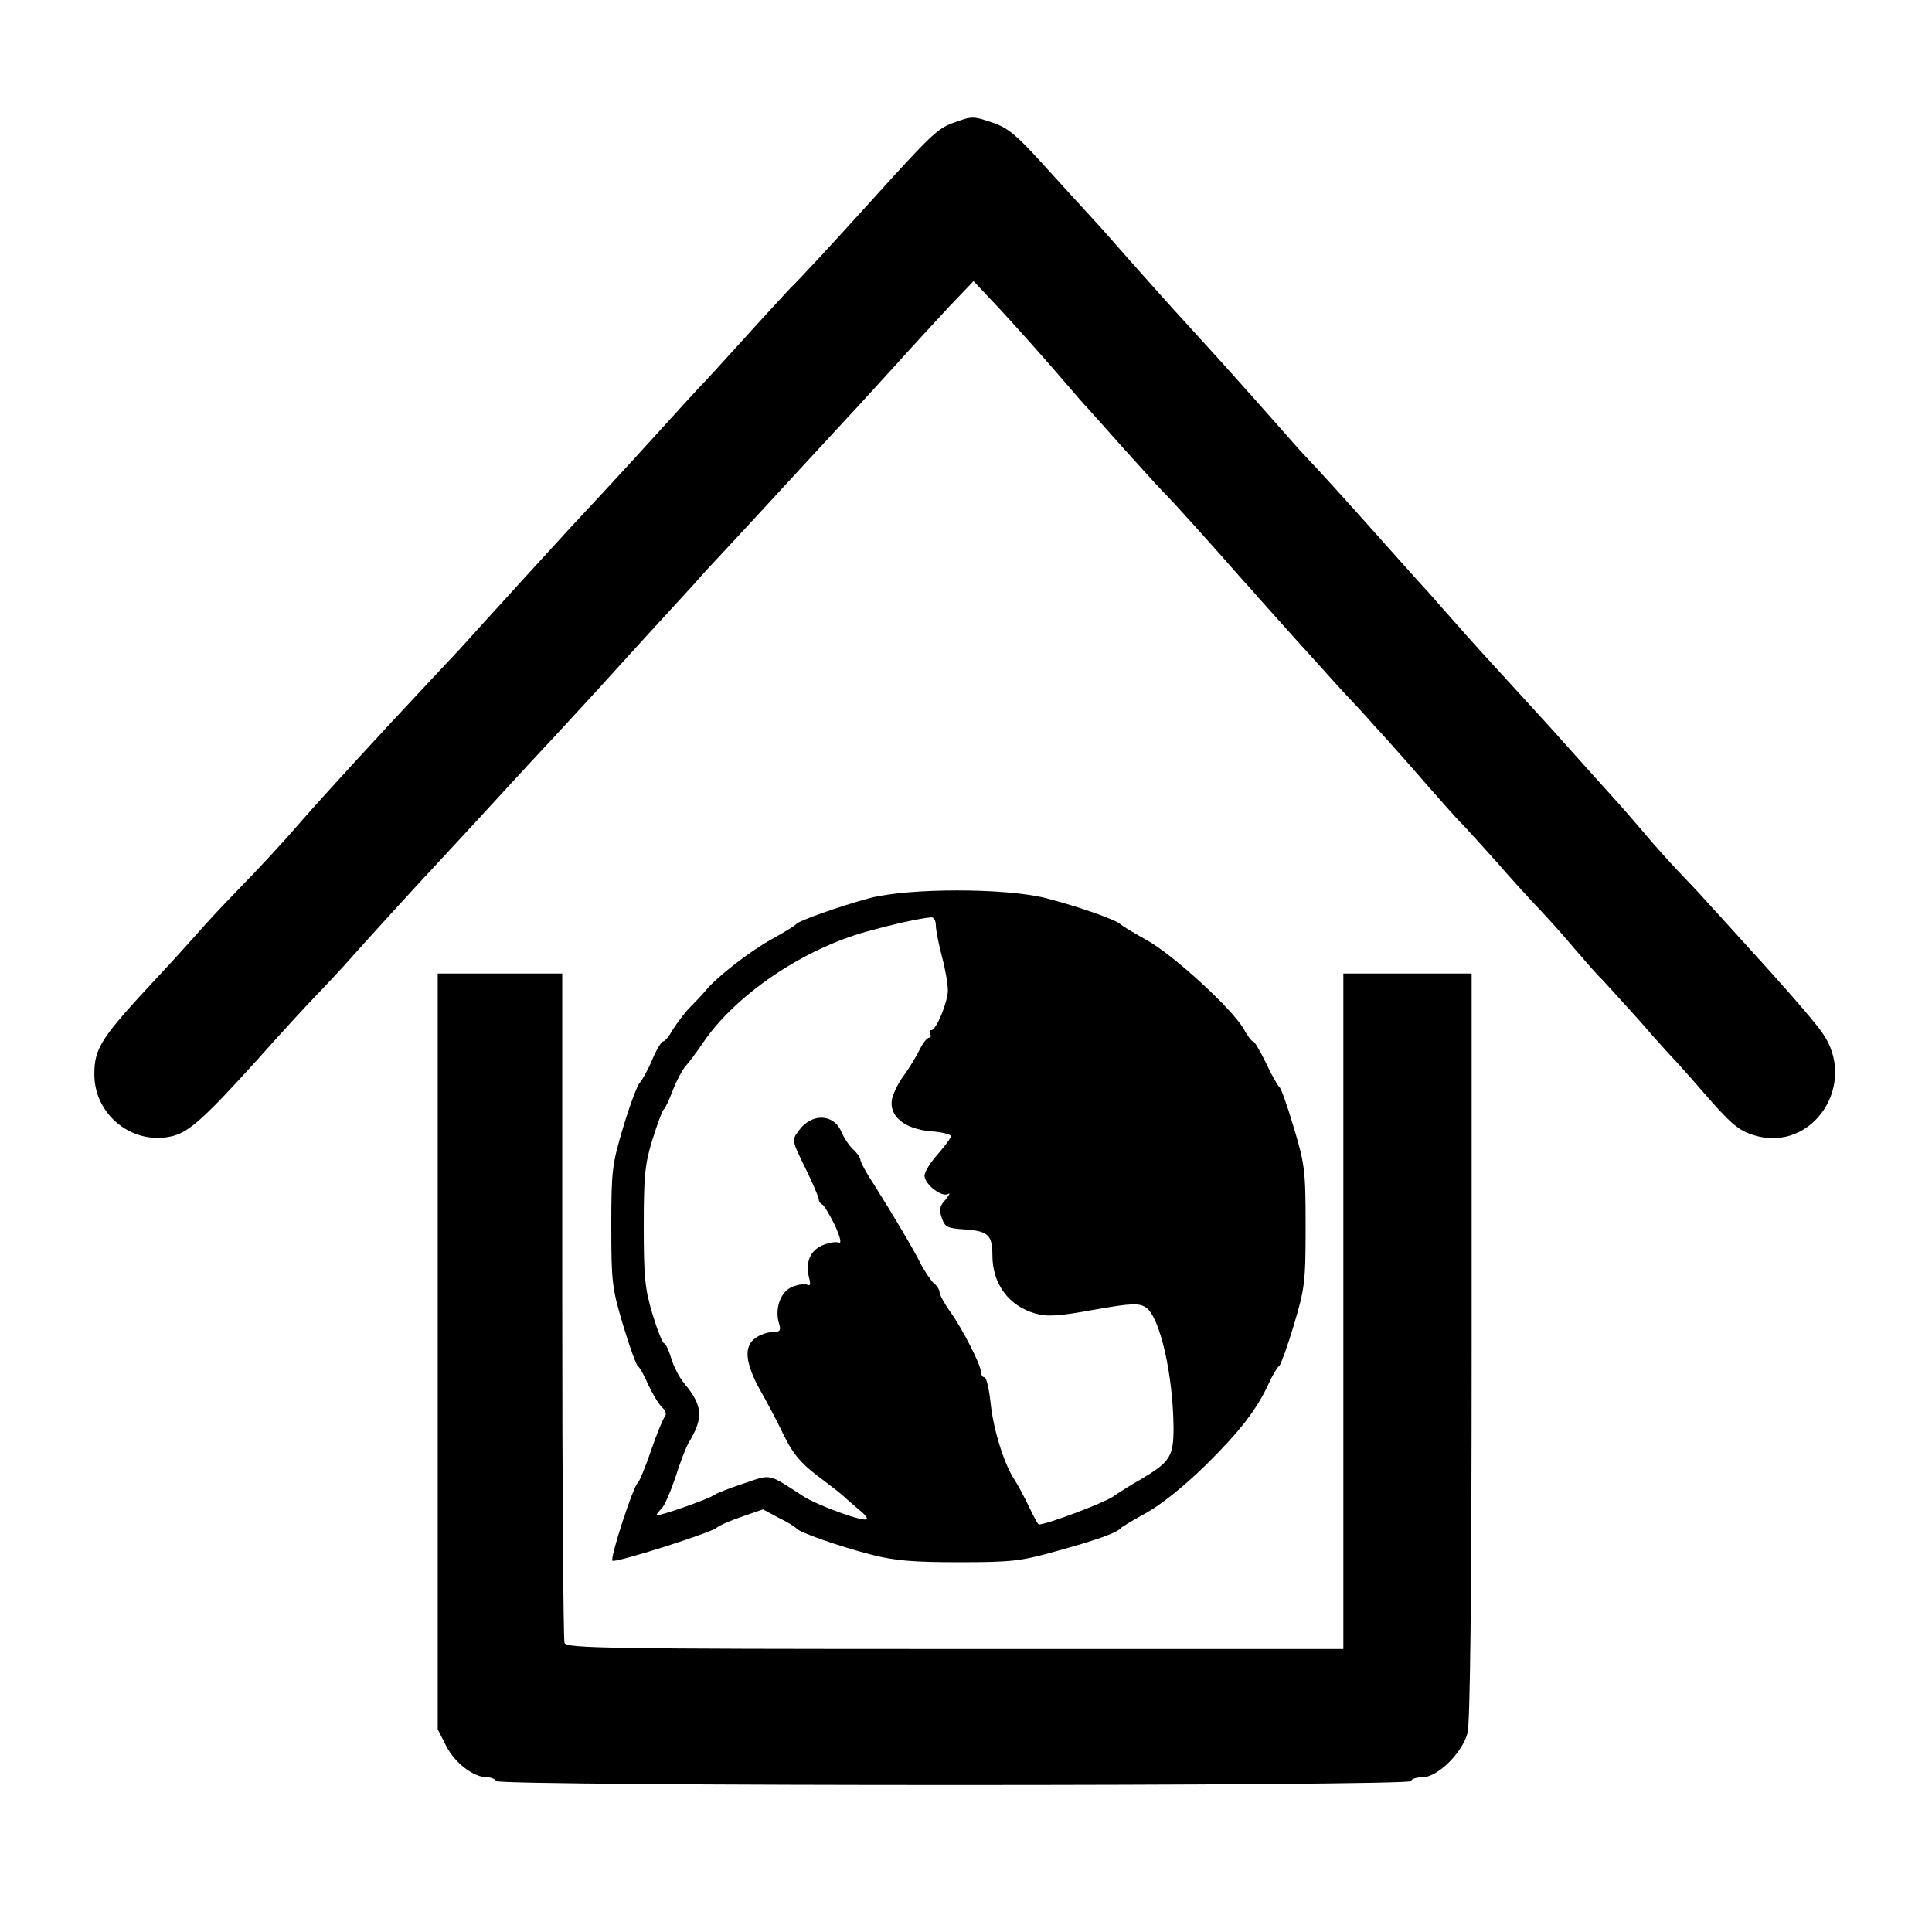 <?xml version="1.0" standalone="no"?>
<!DOCTYPE svg PUBLIC "-//W3C//DTD SVG 20010904//EN"
 "http://www.w3.org/TR/2001/REC-SVG-20010904/DTD/svg10.dtd">
<svg version="1.0" xmlns="http://www.w3.org/2000/svg"
 width="512pt" height="512pt" viewBox="0 0 512 512"
 preserveAspectRatio="xMidYMid meet">
<g transform="translate(0,512) scale(0.1,-0.1)"
fill="#000000" stroke="none">
<path d="M2525 4794 c-40 -15 -57 -30 -215 -205 -105 -116 -188 -206 -216
-233 -11 -12 -65 -70 -120 -131 -54 -60 -110 -121 -124 -135 -14 -15 -65 -71
-115 -126 -74 -82 -206 -224 -225 -244 -6 -6 -242 -265 -295 -324 -6 -6 -46
-49 -90 -96 -112 -119 -275 -297 -321 -350 -56 -65 -111 -124 -179 -194 -33
-34 -80 -84 -104 -112 -24 -27 -71 -79 -105 -115 -148 -159 -166 -186 -166
-256 0 -110 105 -191 210 -163 43 12 84 49 225 205 54 61 122 135 151 165 29
30 63 67 76 81 52 59 197 218 259 284 55 59 109 118 189 205 8 9 60 65 115
124 55 60 111 120 124 135 13 14 63 69 110 121 48 52 107 117 132 144 24 28
58 64 74 81 27 29 81 87 290 314 33 36 67 72 75 81 8 9 50 55 93 102 43 48
107 117 142 155 l65 68 47 -50 c46 -48 146 -160 209 -234 16 -19 36 -42 44
-50 8 -9 53 -59 99 -111 47 -52 94 -104 105 -115 19 -18 134 -146 211 -234 17
-18 35 -39 40 -45 6 -6 48 -54 95 -106 47 -52 106 -117 131 -145 26 -27 62
-66 80 -87 19 -20 59 -65 89 -99 81 -93 134 -153 146 -164 5 -5 46 -50 90 -99
43 -50 95 -106 114 -126 19 -20 60 -65 90 -101 30 -35 63 -73 75 -84 11 -12
56 -61 100 -110 43 -50 86 -97 95 -106 8 -9 40 -44 70 -79 78 -90 97 -106 140
-119 155 -46 276 138 178 274 -21 30 -102 123 -209 240 -25 27 -65 72 -90 99
-24 27 -62 67 -84 90 -22 23 -65 71 -95 107 -30 35 -57 66 -60 69 -3 3 -43 48
-90 100 -47 52 -89 100 -95 106 -175 191 -212 232 -246 271 -15 17 -49 55 -75
85 -27 29 -83 92 -124 138 -96 108 -170 189 -195 215 -11 11 -49 54 -85 95
-36 41 -72 81 -80 90 -8 9 -35 39 -59 66 -25 27 -65 72 -90 99 -49 53 -168
187 -202 226 -11 13 -39 44 -62 69 -23 25 -79 86 -125 137 -66 73 -92 95 -129
107 -55 19 -56 19 -108 0z"/>
<path d="M2305 2740 c-81 -22 -188 -60 -195 -69 -3 -4 -32 -22 -65 -40 -59
-33 -143 -98 -174 -135 -9 -11 -28 -31 -42 -45 -14 -14 -34 -41 -45 -58 -10
-18 -22 -33 -27 -33 -4 0 -17 -21 -28 -47 -11 -27 -27 -55 -34 -63 -7 -8 -27
-62 -44 -119 -29 -97 -31 -114 -31 -261 0 -147 2 -164 31 -261 17 -57 35 -106
39 -109 5 -3 18 -26 29 -52 12 -25 28 -51 36 -58 9 -8 12 -17 7 -24 -5 -6 -22
-47 -37 -91 -15 -44 -31 -82 -35 -85 -12 -9 -74 -199 -67 -206 7 -7 268 76
277 88 4 4 32 17 64 28 l58 20 41 -22 c23 -11 44 -24 47 -28 8 -11 111 -47
199 -70 63 -16 111 -20 233 -20 141 0 164 3 260 30 102 28 158 48 168 60 3 4
34 22 70 42 39 22 101 72 155 125 92 91 136 148 168 218 10 22 22 42 27 45 4
3 22 52 39 109 29 97 31 114 31 261 0 147 -2 164 -31 261 -17 57 -34 106 -39
109 -4 3 -20 31 -35 63 -15 31 -30 57 -34 57 -4 0 -15 15 -25 33 -30 53 -186
196 -256 235 -36 20 -67 39 -70 42 -8 11 -113 48 -199 70 -108 27 -361 27
-466 0z m175 -71 c0 -12 7 -49 16 -83 9 -33 16 -74 16 -91 -1 -33 -31 -105
-44 -105 -5 0 -6 -4 -3 -10 3 -5 2 -10 -3 -10 -5 0 -17 -15 -25 -32 -9 -18
-27 -48 -41 -67 -14 -18 -28 -47 -32 -63 -9 -45 32 -80 103 -86 29 -2 53 -8
53 -13 0 -5 -16 -26 -35 -48 -19 -21 -35 -47 -35 -57 1 -23 46 -58 63 -48 6 4
3 -2 -7 -15 -16 -17 -18 -27 -10 -49 8 -24 15 -27 59 -30 64 -4 75 -15 75 -69
0 -75 43 -134 114 -154 32 -9 62 -7 155 10 102 18 119 18 138 6 37 -25 72
-179 73 -319 0 -76 -9 -90 -86 -136 -22 -12 -55 -33 -74 -46 -27 -18 -176 -74
-197 -74 -2 0 -14 21 -26 47 -13 27 -30 59 -40 74 -26 40 -55 131 -62 203 -4
36 -11 66 -16 66 -5 0 -9 6 -9 13 0 19 -49 115 -82 161 -15 21 -28 45 -28 51
0 7 -7 18 -16 25 -8 8 -23 30 -33 49 -22 44 -77 136 -125 212 -20 30 -36 60
-36 66 0 5 -9 18 -19 27 -11 10 -24 30 -31 46 -20 49 -79 51 -113 4 -19 -25
-19 -26 17 -99 20 -41 36 -78 36 -84 0 -5 4 -11 9 -13 4 -1 19 -26 33 -54 15
-33 19 -50 11 -47 -7 3 -27 0 -43 -7 -33 -14 -46 -45 -36 -86 5 -17 3 -23 -4
-19 -6 4 -24 1 -40 -5 -32 -13 -48 -59 -35 -99 5 -17 2 -21 -17 -21 -13 0 -34
-7 -46 -16 -32 -22 -27 -67 13 -139 19 -33 45 -83 59 -112 27 -57 50 -84 111
-128 21 -16 47 -36 56 -45 9 -8 26 -23 38 -33 13 -10 21 -21 18 -23 -8 -8
-129 36 -167 60 -96 62 -84 60 -158 35 -37 -12 -72 -26 -78 -30 -13 -11 -154
-60 -154 -54 0 2 6 10 13 17 8 7 24 45 37 83 12 39 28 79 34 90 41 67 39 99
-10 158 -13 15 -29 46 -35 67 -7 22 -15 40 -19 40 -4 0 -18 35 -31 78 -20 67
-23 98 -23 232 0 134 3 165 23 230 13 41 26 77 30 80 4 3 15 26 24 51 10 25
25 54 35 65 9 10 30 38 46 62 86 126 263 246 432 293 72 20 140 35 172 38 6 0
12 -8 12 -20z"/>
<path d="M1160 1539 l0 -1002 22 -43 c22 -45 73 -84 108 -84 10 0 22 -4 25
-10 9 -14 2425 -14 2425 0 0 6 14 10 30 10 39 0 105 64 119 117 7 26 11 361
11 1026 l0 987 -170 0 -170 0 0 -895 0 -895 -1029 0 c-929 0 -1029 2 -1035 16
-3 9 -6 411 -6 895 l0 879 -165 0 -165 0 0 -1001z"/>
</g>
</svg>
